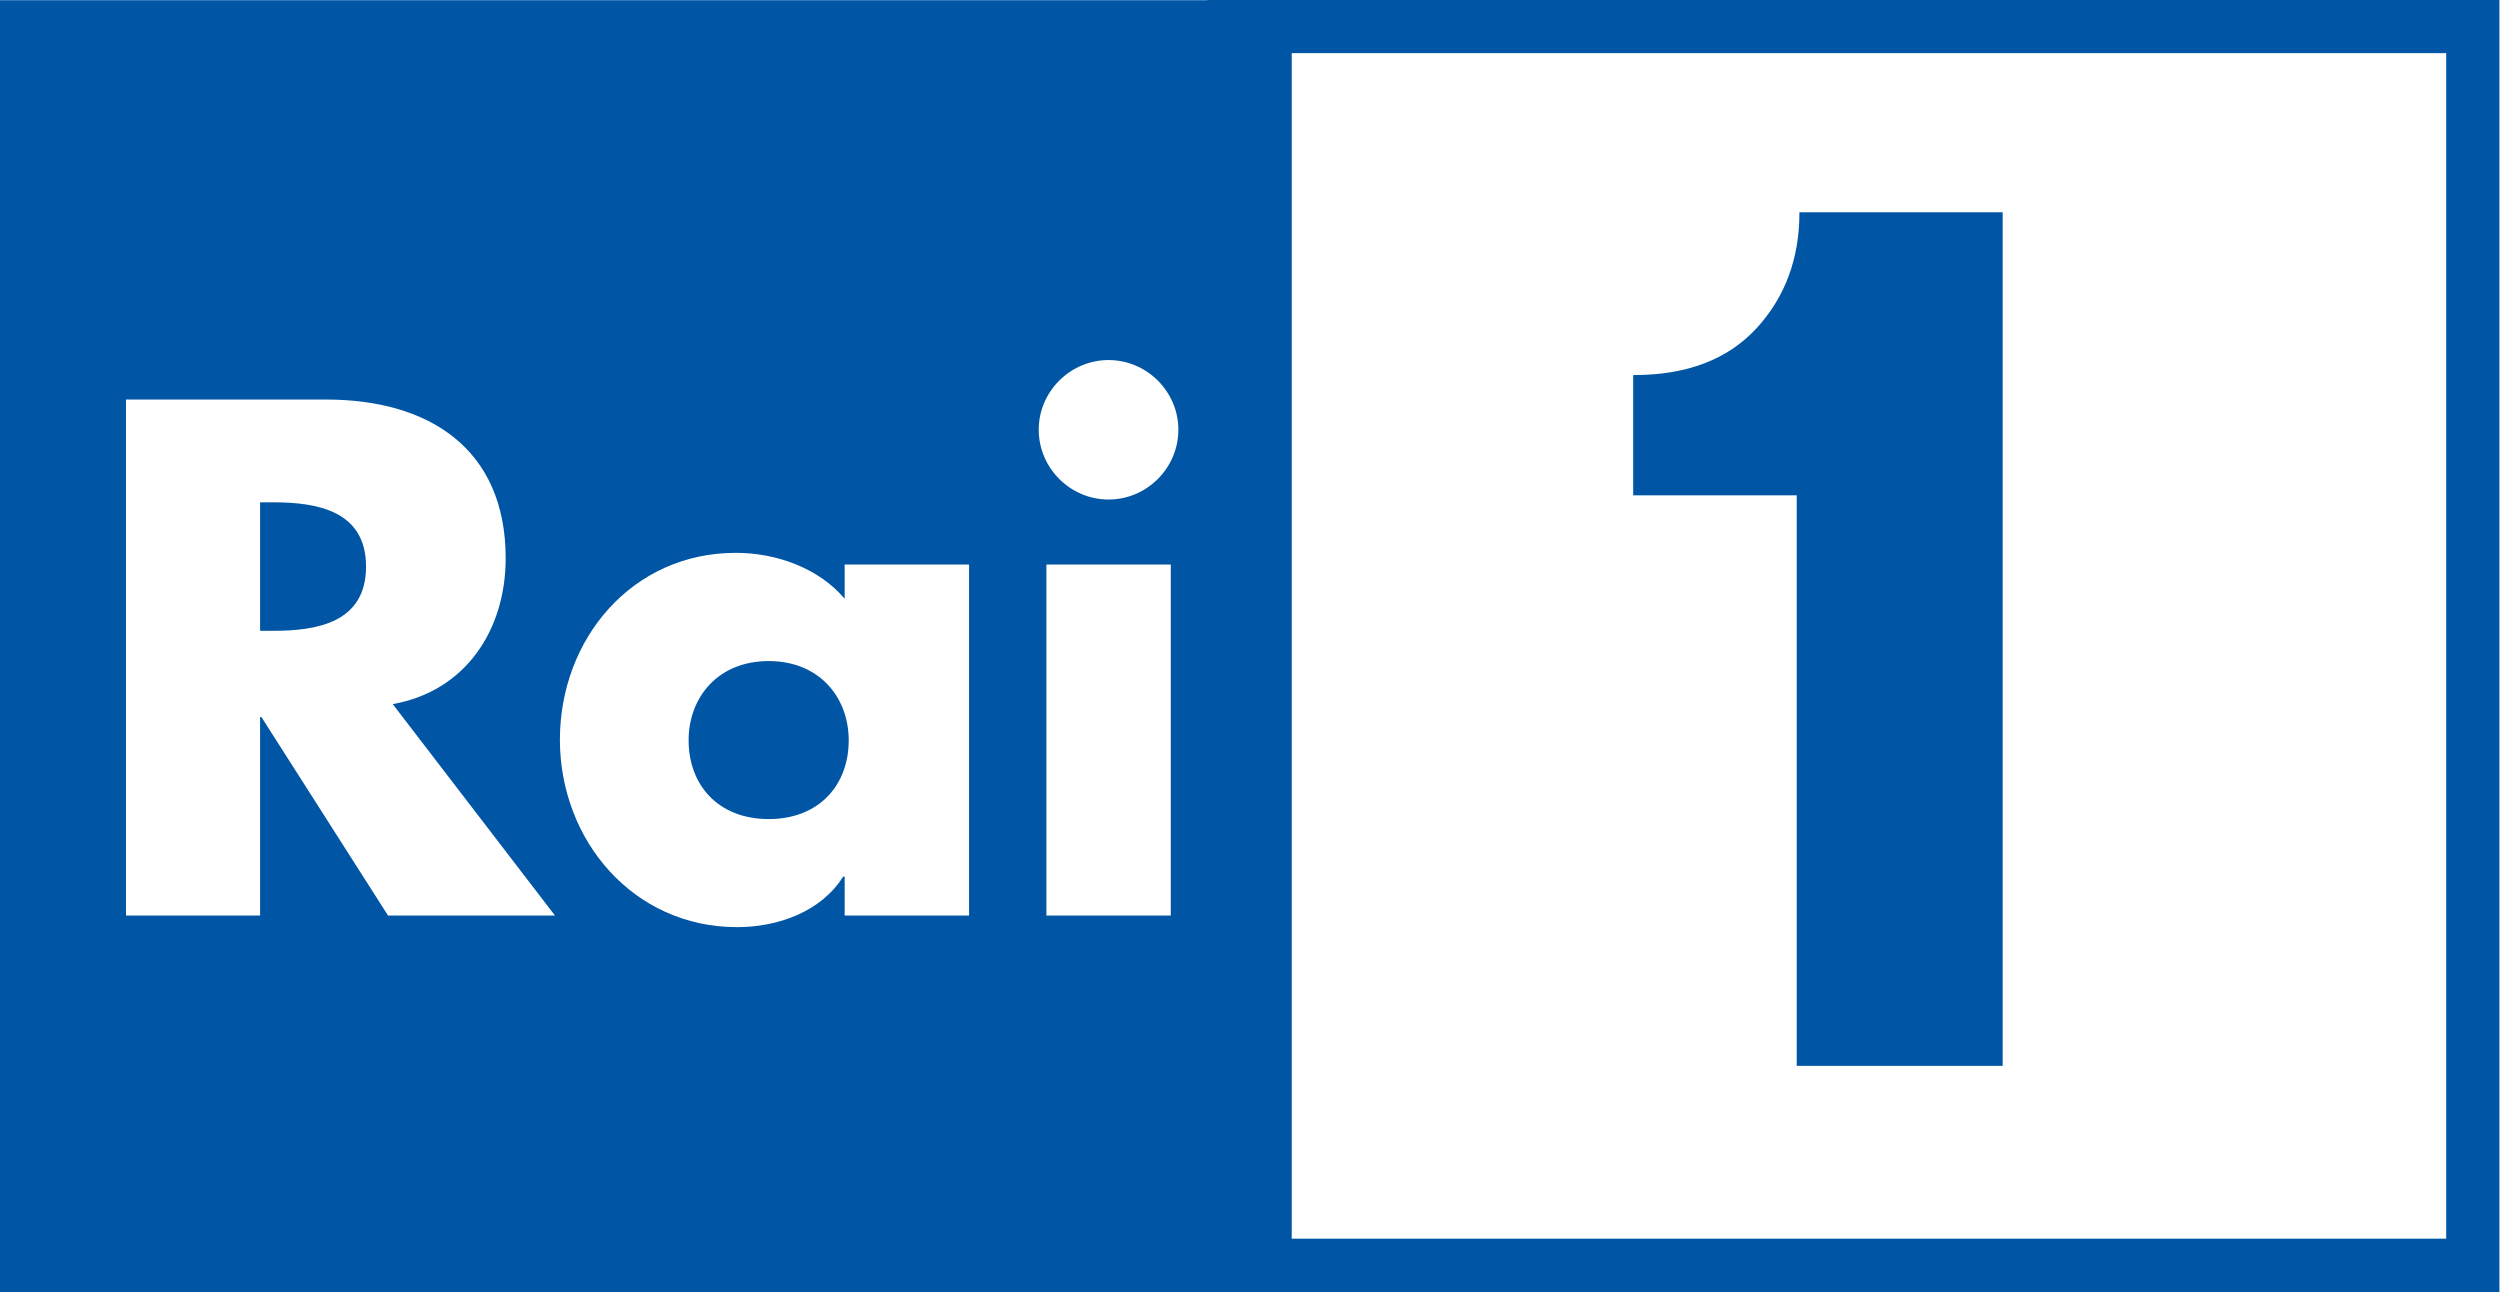 <?xml version="1.0" encoding="UTF-8" standalone="no"?>
<!-- Created with Inkscape (http://www.inkscape.org/) -->

<svg
   xmlns:dc="http://purl.org/dc/elements/1.1/"
   xmlns:cc="http://creativecommons.org/ns#"
   xmlns:rdf="http://www.w3.org/1999/02/22-rdf-syntax-ns#"
   xmlns:svg="http://www.w3.org/2000/svg"
   xmlns="http://www.w3.org/2000/svg"
   xmlns:xlink="http://www.w3.org/1999/xlink"
   xmlns:sodipodi="http://sodipodi.sourceforge.net/DTD/sodipodi-0.dtd"
   xmlns:inkscape="http://www.inkscape.org/namespaces/inkscape"
   width="387"
   height="200"
   id="svg2"
   version="1.1">
  <g
     inkscape:label="Layer 1"
     inkscape:groupmode="layer"
     id="layer1"
     transform="translate(-240.738,-77.672)">
    <path
       d="M 627.648,77.672 V 277.672 H 427.622 V 77.672 h 200.026 m -8.24,8.227 H 435.849 V 269.419 H 619.408 V 85.899 z"
       id="path2899"
       style="fill:#0056a5;fill-opacity:1" />
    <path
       d="M 440.699,77.698 H 240.738 V 277.672 H 440.699 V 77.698 z M 280.999,175.325 h 2.008 c 6.767,0 14.394,-1.252 14.394,-9.948 0,-8.67 -7.627,-9.948 -14.394,-9.948 h -2.008 v 19.896 z m 45.645,44.068 H 300.803 L 281.208,188.676 h -0.209 v 30.717 h -20.756 v -79.87 h 31.017 c 15.789,0 27.757,7.536 27.757,24.576 0,11.03 -6.154,20.561 -17.484,22.568 l 25.111,32.725 z m 20.691,-27.106 c 0,6.871 4.55,12.177 12.399,12.177 7.836,0 12.386,-5.306 12.386,-12.177 0,-6.675 -4.55,-12.282 -12.386,-12.282 -7.849,0 -12.399,5.606 -12.399,12.282 m 43.416,27.106 h -19.257 v -6.023 h -0.235 c -3.377,5.398 -10.039,7.823 -16.415,7.823 -16.102,0 -27.432,-13.455 -27.432,-29.022 0,-15.567 11.147,-28.918 27.236,-28.918 6.232,0 12.816,2.334 16.845,7.106 v -5.293 h 19.257 v 54.329 z m 32.399,-75.202 c 0,5.945 -4.889,10.808 -10.808,10.808 -5.919,0 -10.808,-4.863 -10.808,-10.808 0,-5.919 4.889,-10.782 10.808,-10.782 5.919,0 10.808,4.863 10.808,10.782 m -1.173,75.202 h -19.257 v -54.329 h 19.257 v 54.329 z M 550.751,110.528 v 132.138 h -31.877 v -88.318 h -25.319 v -18.618 c 0.026,0 0.078,0 0.117,0 8.188,0 14.498,-2.399 18.97,-7.236 4.433,-4.824 6.649,-10.808 6.649,-17.94 v -0.026 h 31.46 z"
       id="path2901"
       style="fill:#0056a5;fill-opacity:1" />
  </g>
</svg>
